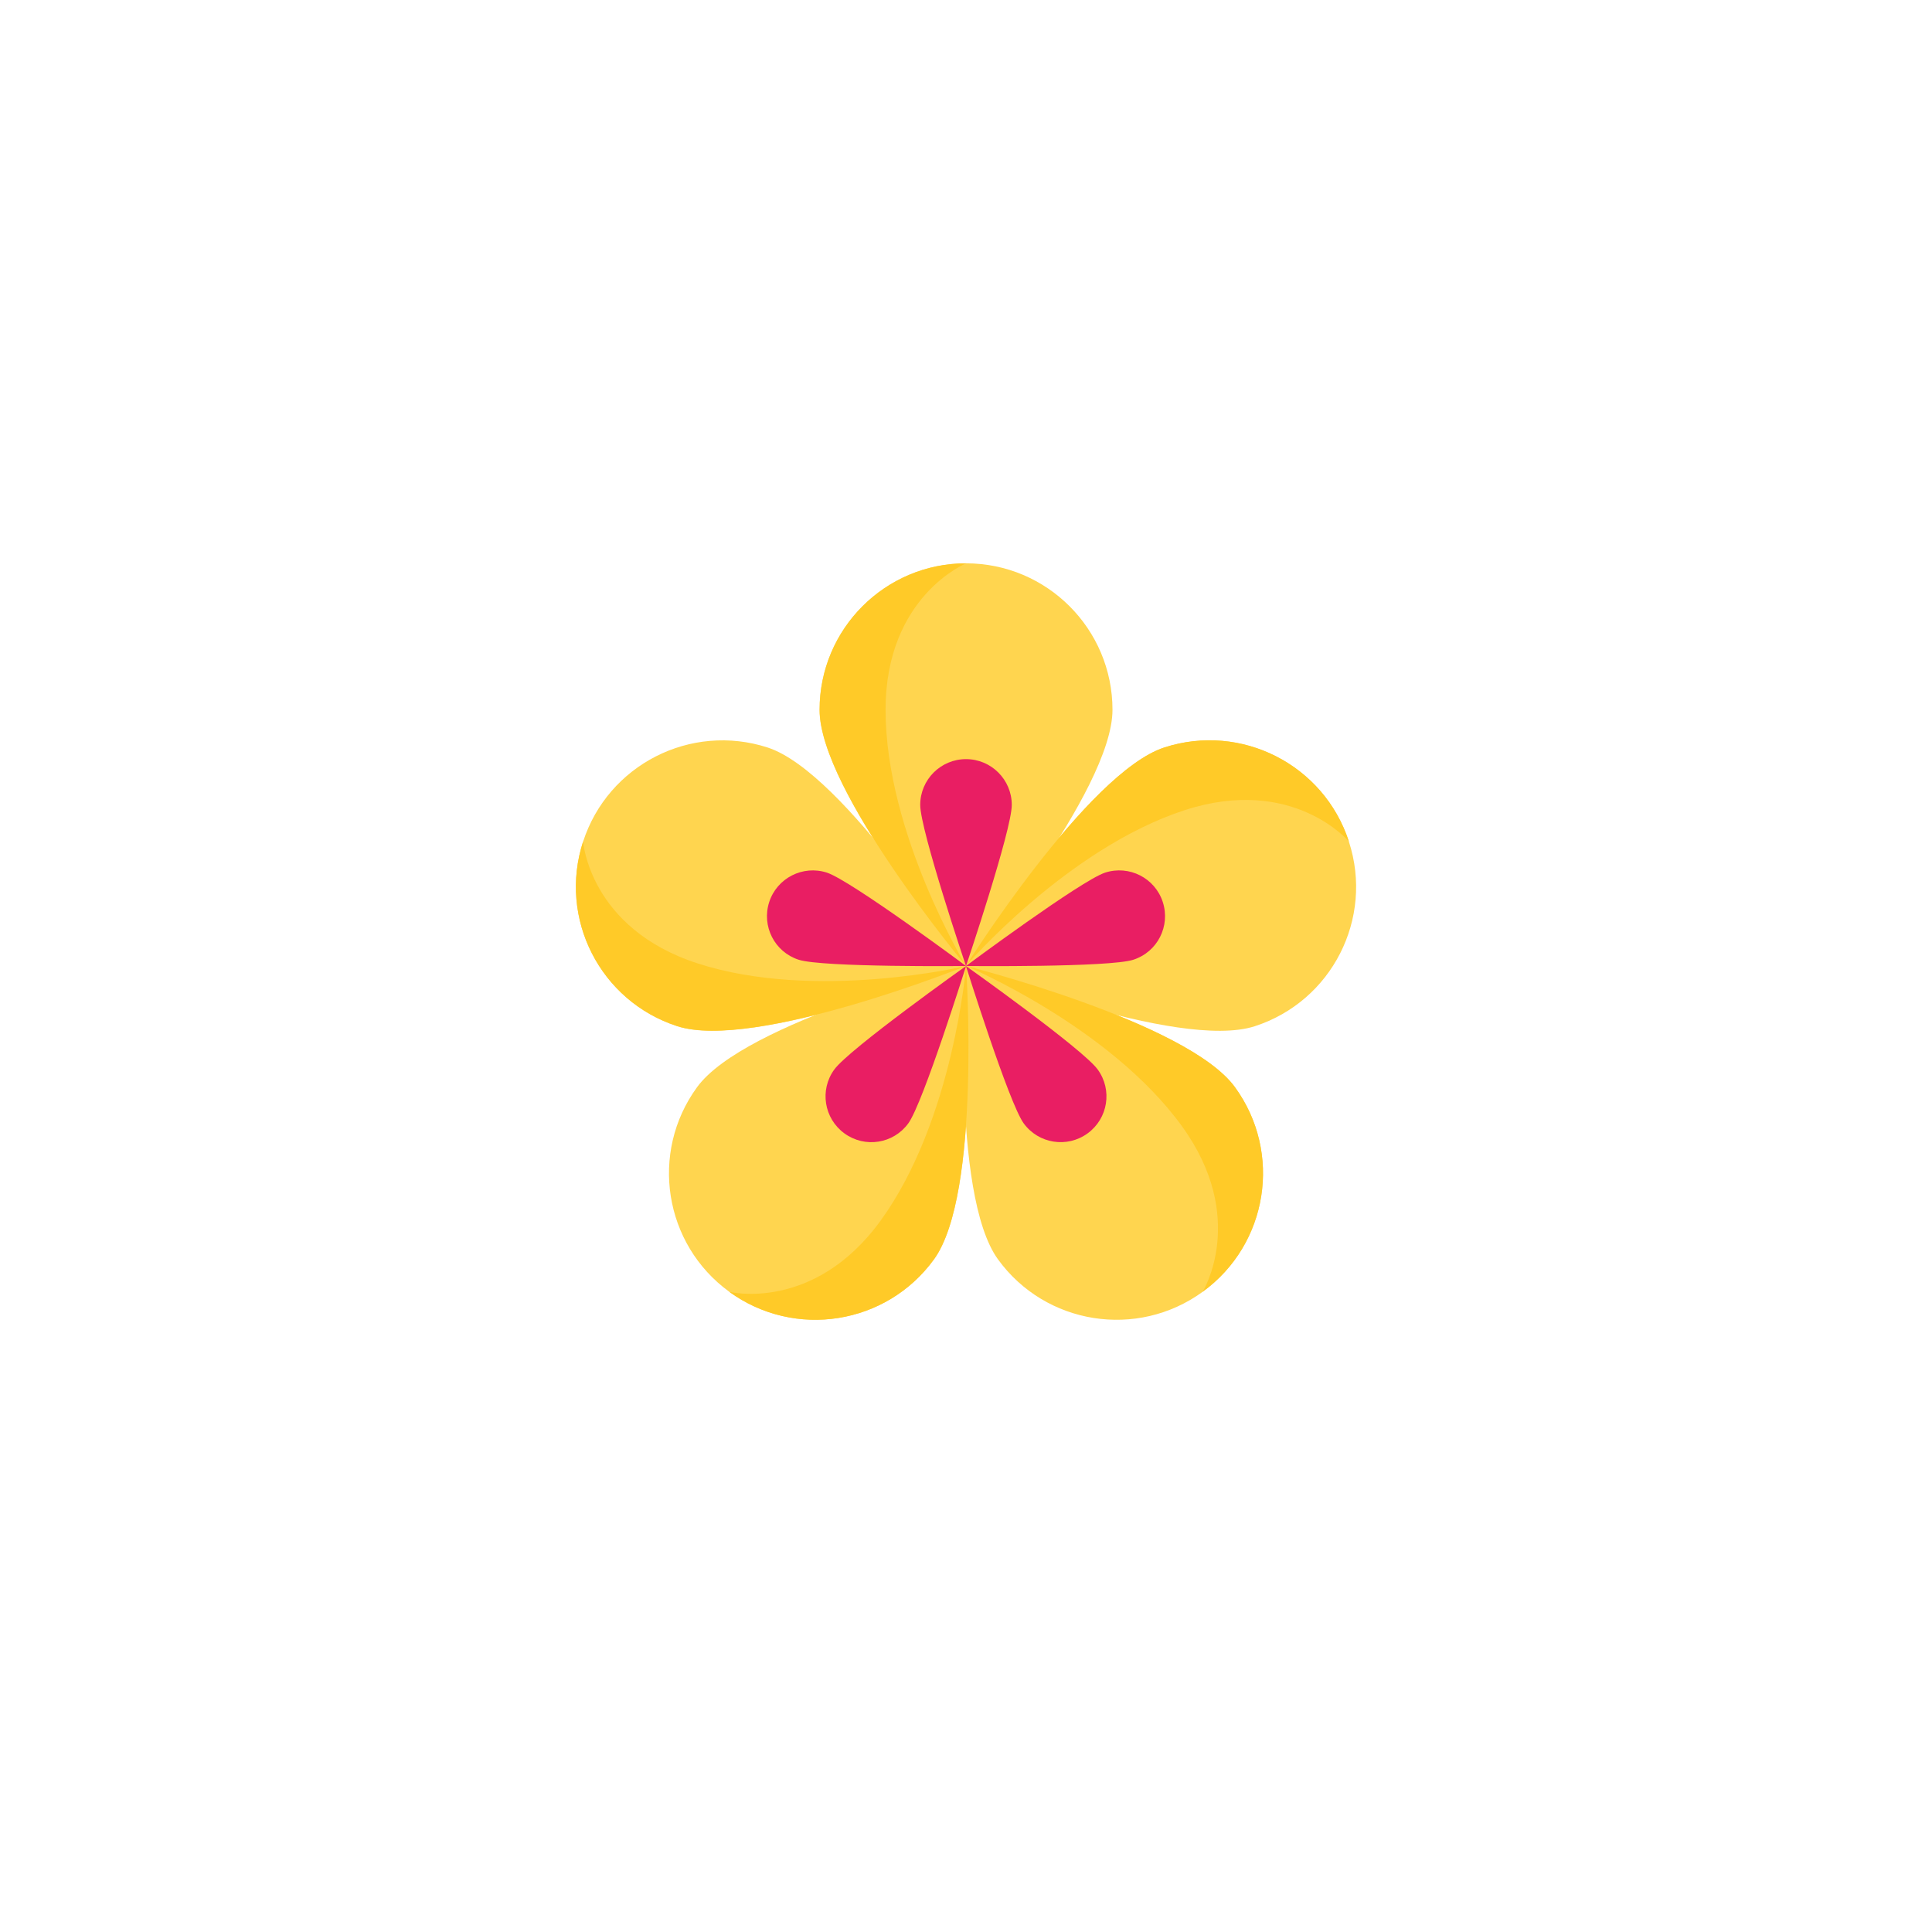 <?xml version="1.0" encoding="UTF-8" standalone="no" ?>
<!DOCTYPE svg PUBLIC "-//W3C//DTD SVG 1.1//EN" "http://www.w3.org/Graphics/SVG/1.1/DTD/svg11.dtd">
<svg xmlns="http://www.w3.org/2000/svg" xmlns:xlink="http://www.w3.org/1999/xlink" version="1.1" width="400" height="400" viewBox="0 0 400 400" xml:space="preserve">
<desc>Created with Fabric.js 3.6.2</desc>
<defs>
</defs>
<g transform="matrix(4.17 0 0 4.17 200 158.33)" id="surface1"  >
<path style="stroke: none; stroke-width: 1; stroke-dasharray: none; stroke-linecap: butt; stroke-dashoffset: 0; stroke-linejoin: miter; stroke-miterlimit: 4; fill: rgb(255,213,79); fill-rule: nonzero; opacity: 1;"  transform=" translate(-24, -14)" d="M 31.273 11.273 C 31.273 15.289 24 24 24 24 C 24 24 16.727 15.289 16.727 11.273 C 16.727 7.258 19.984 4 24 4 C 28.016 4 31.273 7.258 31.273 11.273 Z" stroke-linecap="round" />
</g>
<g transform="matrix(4.17 0 0 4.17 159.63 183.34)" id="surface1"  >
<path style="stroke: none; stroke-width: 1; stroke-dasharray: none; stroke-linecap: butt; stroke-dashoffset: 0; stroke-linejoin: miter; stroke-miterlimit: 4; fill: rgb(255,213,79); fill-rule: nonzero; opacity: 1;"  transform=" translate(-14.31, -20)" d="M 14.145 13.148 C 17.965 14.391 24 24 24 24 C 24 24 13.469 28.227 9.648 26.984 C 5.828 25.742 3.738 21.641 4.98 17.82 C 6.219 14 10.324 11.91 14.145 13.148 Z" stroke-linecap="round" />
</g>
<g transform="matrix(4.17 0 0 4.17 169.51 236.6)" id="surface1"  >
<path style="stroke: none; stroke-width: 1; stroke-dasharray: none; stroke-linecap: butt; stroke-dashoffset: 0; stroke-linejoin: miter; stroke-miterlimit: 4; fill: rgb(255,213,79); fill-rule: nonzero; opacity: 1;"  transform=" translate(-16.68, -32.78)" d="M 10.637 30.023 C 12.996 26.773 24 24 24 24 C 24 24 24.766 35.32 22.402 38.57 C 20.043 41.82 15.492 42.539 12.242 40.18 C 8.992 37.82 8.273 33.27 10.637 30.023 Z" stroke-linecap="round" />
</g>
<g transform="matrix(4.17 0 0 4.17 230.49 236.6)" id="surface1"  >
<path style="stroke: none; stroke-width: 1; stroke-dasharray: none; stroke-linecap: butt; stroke-dashoffset: 0; stroke-linejoin: miter; stroke-miterlimit: 4; fill: rgb(255,213,79); fill-rule: nonzero; opacity: 1;"  transform=" translate(-31.32, -32.78)" d="M 25.598 38.57 C 23.234 35.32 24 24 24 24 C 24 24 35.004 26.773 37.363 30.023 C 39.727 33.273 39.008 37.82 35.758 40.18 C 32.508 42.539 27.957 41.82 25.598 38.57 Z" stroke-linecap="round" />
</g>
<g transform="matrix(4.17 0 0 4.17 240.37 183.34)" id="surface1"  >
<path style="stroke: none; stroke-width: 1; stroke-dasharray: none; stroke-linecap: butt; stroke-dashoffset: 0; stroke-linejoin: miter; stroke-miterlimit: 4; fill: rgb(255,213,79); fill-rule: nonzero; opacity: 1;"  transform=" translate(-33.69, -20)" d="M 38.352 26.984 C 34.531 28.227 24 24 24 24 C 24 24 30.035 14.391 33.855 13.148 C 37.676 11.91 41.781 14 43.02 17.82 C 44.262 21.641 42.172 25.742 38.352 26.984 Z" stroke-linecap="round" />
</g>
<g transform="matrix(4.17 0 0 4.17 184.85 158.33)" id="surface1"  >
<path style="stroke: none; stroke-width: 1; stroke-dasharray: none; stroke-linecap: butt; stroke-dashoffset: 0; stroke-linejoin: miter; stroke-miterlimit: 4; fill: rgb(255,202,40); fill-rule: nonzero; opacity: 1;"  transform=" translate(-20.36, -14)" d="M 20 11.273 C 20 17.434 24 24 24 24 C 24 24 16.727 15.289 16.727 11.273 C 16.727 7.258 19.984 4 24 4 C 24 4 20 5.629 20 11.273 Z" stroke-linecap="round" />
</g>
<g transform="matrix(4.17 0 0 4.17 159.63 193.82)" id="surface1"  >
<path style="stroke: none; stroke-width: 1; stroke-dasharray: none; stroke-linecap: butt; stroke-dashoffset: 0; stroke-linejoin: miter; stroke-miterlimit: 4; fill: rgb(255,202,40); fill-rule: nonzero; opacity: 1;"  transform=" translate(-14.31, -22.52)" d="M 10.66 23.871 C 16.52 25.773 24 24 24 24 C 24 24 13.469 28.227 9.648 26.984 C 5.828 25.742 3.738 21.641 4.98 17.82 C 4.98 17.82 5.289 22.129 10.66 23.871 Z" stroke-linecap="round" />
</g>
<g transform="matrix(4.17 0 0 4.17 175.75 236.6)" id="surface1"  >
<path style="stroke: none; stroke-width: 1; stroke-dasharray: none; stroke-linecap: butt; stroke-dashoffset: 0; stroke-linejoin: miter; stroke-miterlimit: 4; fill: rgb(255,202,40); fill-rule: nonzero; opacity: 1;"  transform=" translate(-18.18, -32.78)" d="M 19.754 36.648 C 23.375 31.664 24 24 24 24 C 24 24 24.766 35.32 22.402 38.57 C 20.043 41.82 15.492 42.539 12.242 40.18 C 12.242 40.18 16.438 41.215 19.754 36.648 Z" stroke-linecap="round" />
</g>
<g transform="matrix(4.17 0 0 4.17 230.74 233.71)" id="surface1"  >
<path style="stroke: none; stroke-width: 1; stroke-dasharray: none; stroke-linecap: butt; stroke-dashoffset: 0; stroke-linejoin: miter; stroke-miterlimit: 4; fill: rgb(255,202,40); fill-rule: nonzero; opacity: 1;"  transform=" translate(-31.38, -32.09)" d="M 34.719 31.945 C 31.098 26.961 24 24 24 24 C 24 24 35.004 26.773 37.363 30.023 C 39.727 33.273 39.008 37.82 35.758 40.18 C 35.758 40.18 38.035 36.512 34.719 31.945 Z" stroke-linecap="round" />
</g>
<g transform="matrix(4.17 0 0 4.17 239.62 176.65)" id="surface1"  >
<path style="stroke: none; stroke-width: 1; stroke-dasharray: none; stroke-linecap: butt; stroke-dashoffset: 0; stroke-linejoin: miter; stroke-miterlimit: 4; fill: rgb(255,202,40); fill-rule: nonzero; opacity: 1;"  transform=" translate(-33.51, -18.4)" d="M 34.867 16.262 C 29.008 18.168 24 24 24 24 C 24 24 30.035 14.391 33.855 13.148 C 37.676 11.91 41.781 14 43.02 17.82 C 43.02 17.82 40.238 14.52 34.867 16.262 Z" stroke-linecap="round" />
</g>
<g transform="matrix(4.17 0 0 4.17 200 178.59)" id="surface1"  >
<path style="stroke: none; stroke-width: 1; stroke-dasharray: none; stroke-linecap: butt; stroke-dashoffset: 0; stroke-linejoin: miter; stroke-miterlimit: 4; fill: rgb(233,30,99); fill-rule: nonzero; opacity: 1;"  transform=" translate(-24, -18.86)" d="M 26.273 15.996 C 26.273 17.254 24 24 24 24 C 24 24 21.727 17.254 21.727 15.996 C 21.727 14.742 22.746 13.723 24 13.723 C 25.254 13.723 26.273 14.742 26.273 15.996 Z" stroke-linecap="round" />
</g>
<g transform="matrix(4.17 0 0 4.17 179.41 190.12)" id="surface1"  >
<path style="stroke: none; stroke-width: 1; stroke-dasharray: none; stroke-linecap: butt; stroke-dashoffset: 0; stroke-linejoin: miter; stroke-miterlimit: 4; fill: rgb(233,30,99); fill-rule: nonzero; opacity: 1;"  transform=" translate(-19.06, -21.63)" d="M 17.09 19.363 C 18.285 19.754 24 24 24 24 C 24 24 16.879 24.074 15.688 23.688 C 14.492 23.301 13.84 22.02 14.227 20.824 C 14.613 19.633 15.898 18.977 17.09 19.363 Z" stroke-linecap="round" />
</g>
<g transform="matrix(4.17 0 0 4.17 185.46 218.22)" id="surface1"  >
<path style="stroke: none; stroke-width: 1; stroke-dasharray: none; stroke-linecap: butt; stroke-dashoffset: 0; stroke-linejoin: miter; stroke-miterlimit: 4; fill: rgb(233,30,99); fill-rule: nonzero; opacity: 1;"  transform=" translate(-20.51, -28.37)" d="M 17.457 29.141 C 18.195 28.121 24 24 24 24 C 24 24 21.871 30.797 21.133 31.812 C 20.395 32.828 18.977 33.051 17.961 32.312 C 16.945 31.574 16.719 30.152 17.457 29.141 Z" stroke-linecap="round" />
</g>
<g transform="matrix(4.17 0 0 4.17 214.54 218.22)" id="surface1"  >
<path style="stroke: none; stroke-width: 1; stroke-dasharray: none; stroke-linecap: butt; stroke-dashoffset: 0; stroke-linejoin: miter; stroke-miterlimit: 4; fill: rgb(233,30,99); fill-rule: nonzero; opacity: 1;"  transform=" translate(-27.49, -28.37)" d="M 26.867 31.812 C 26.129 30.797 24 24 24 24 C 24 24 29.805 28.121 30.543 29.141 C 31.281 30.156 31.055 31.574 30.039 32.312 C 29.023 33.051 27.602 32.824 26.867 31.812 Z" stroke-linecap="round" />
</g>
<g transform="matrix(4.17 0 0 4.17 220.59 190.12)" id="surface1"  >
<path style="stroke: none; stroke-width: 1; stroke-dasharray: none; stroke-linecap: butt; stroke-dashoffset: 0; stroke-linejoin: miter; stroke-miterlimit: 4; fill: rgb(233,30,99); fill-rule: nonzero; opacity: 1;"  transform=" translate(-28.94, -21.63)" d="M 32.312 23.688 C 31.121 24.074 24 24 24 24 C 24 24 29.715 19.754 30.91 19.363 C 32.102 18.977 33.387 19.629 33.773 20.824 C 34.16 22.02 33.508 23.301 32.312 23.688 Z" stroke-linecap="round" />
</g>
</svg>